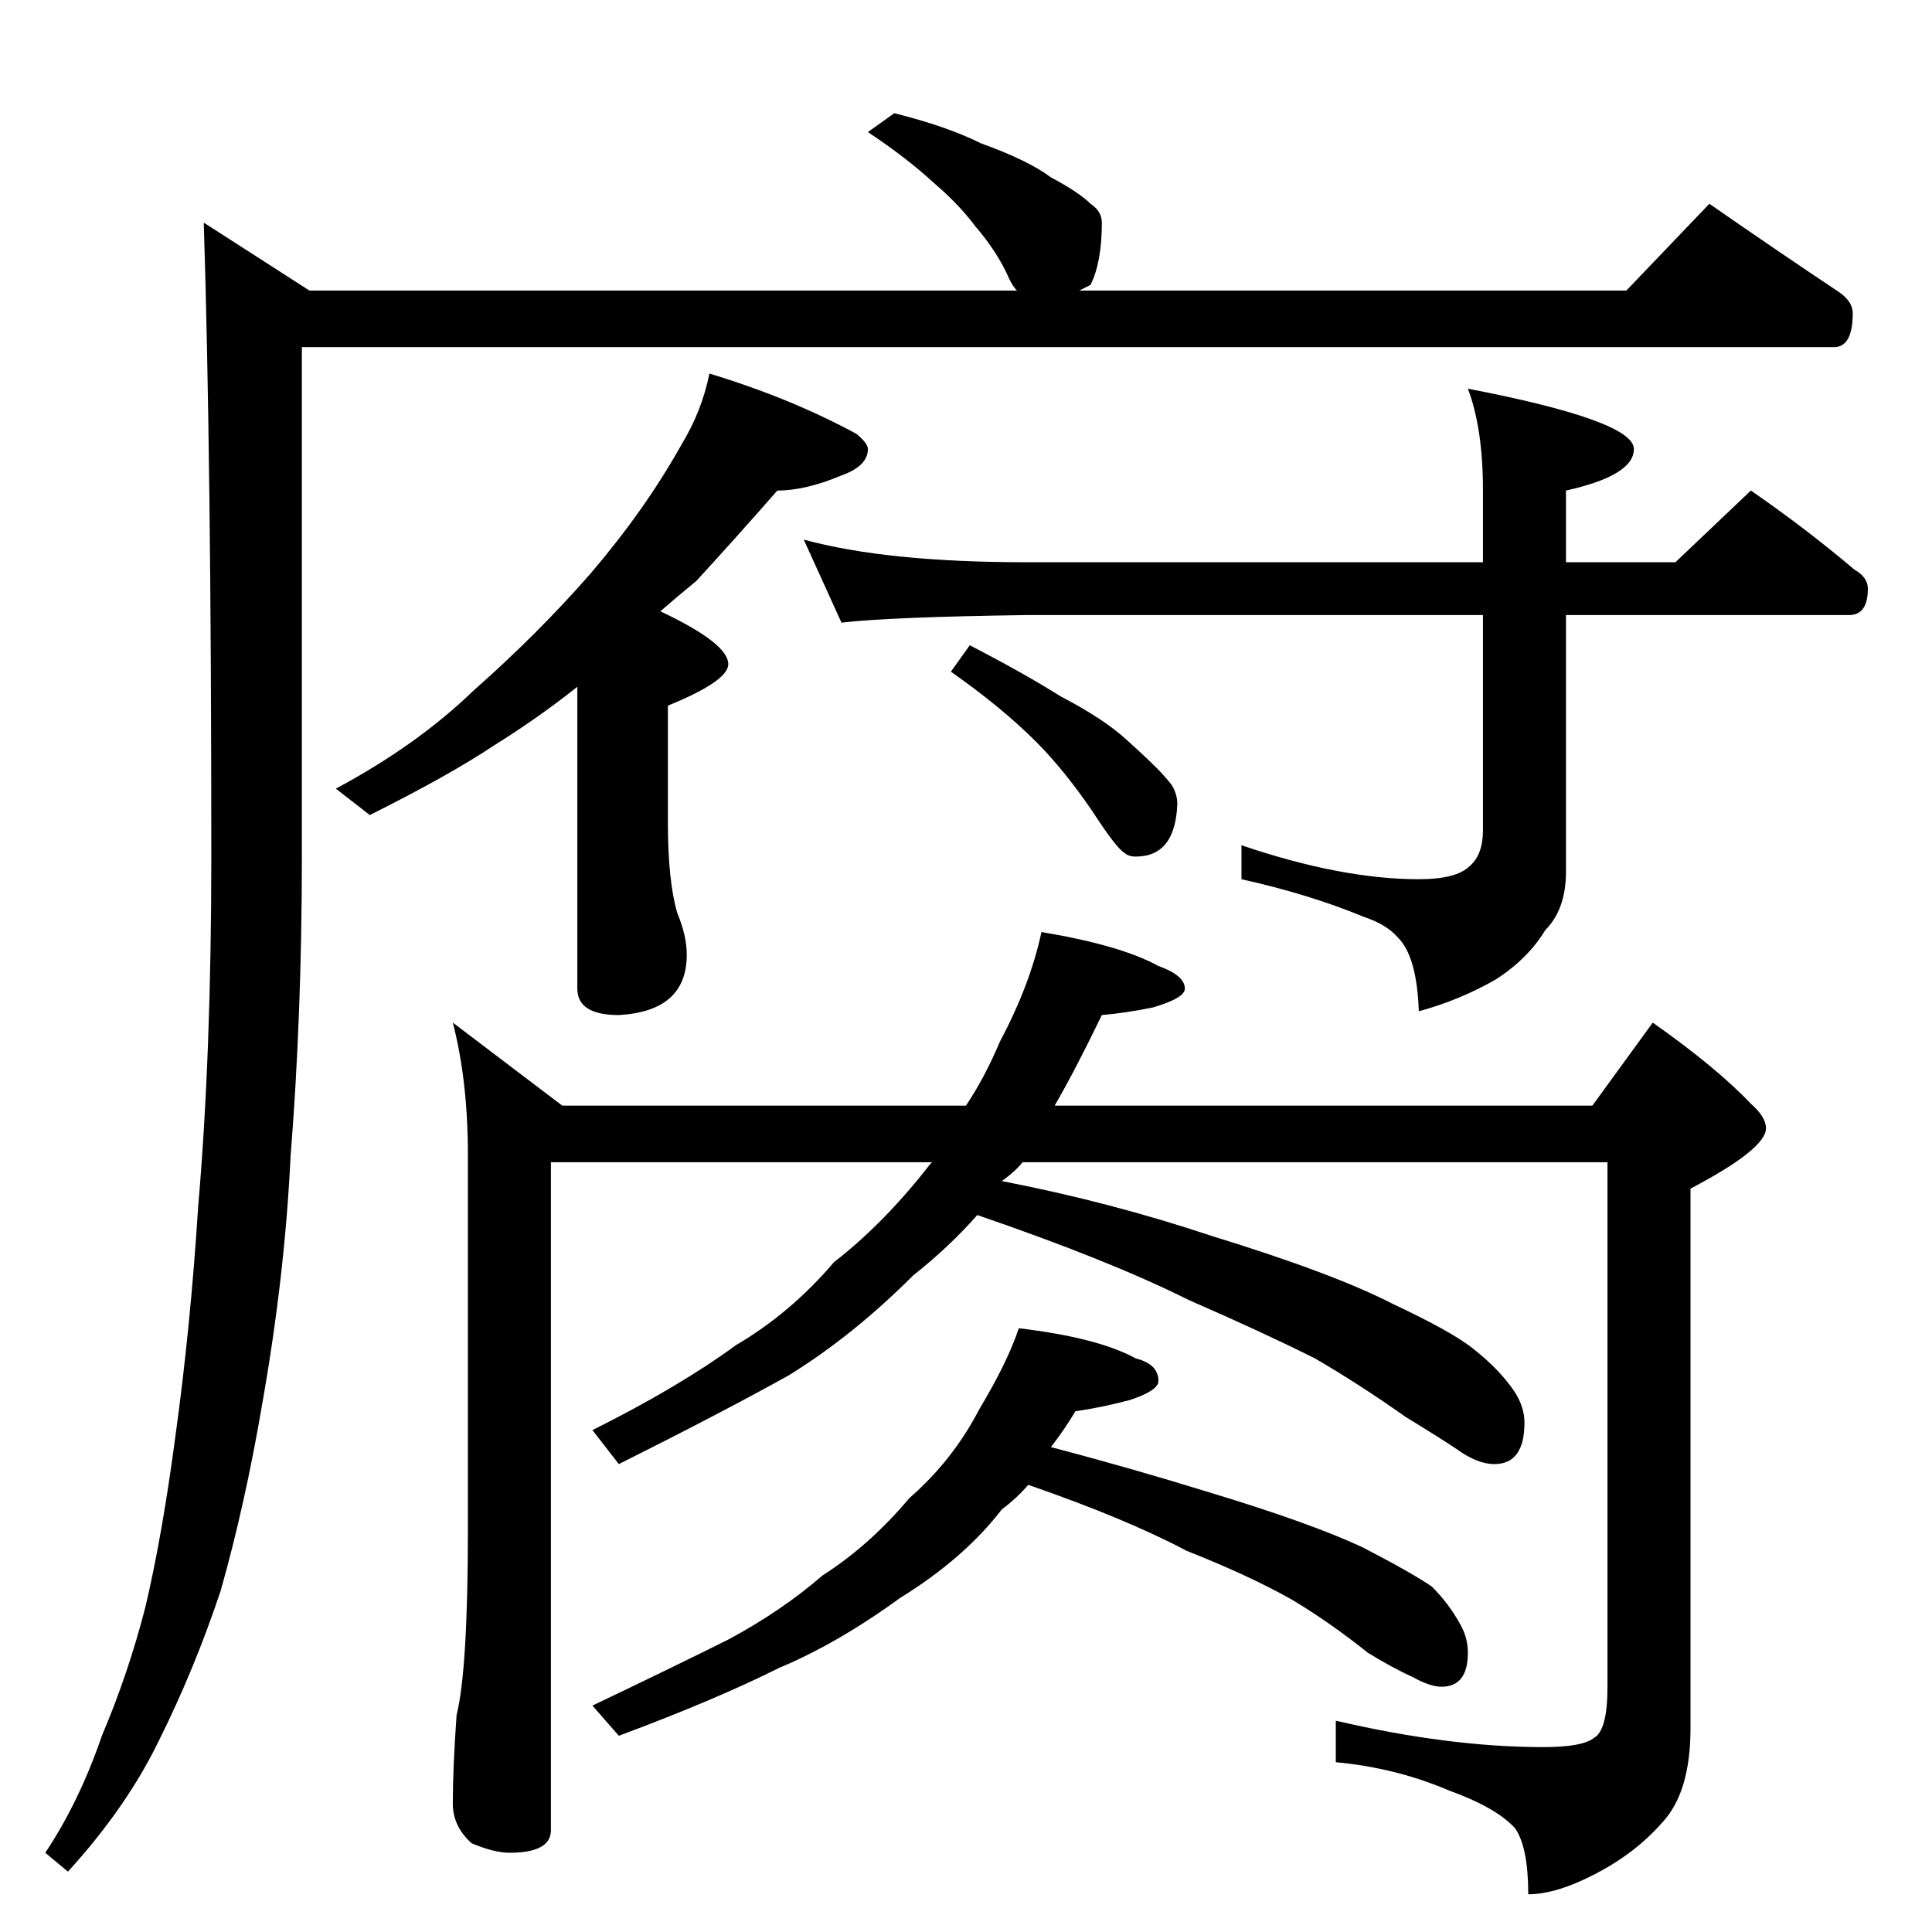 <?xml version="1.0" standalone="no"?>
<!DOCTYPE svg PUBLIC "-//W3C//DTD SVG 1.1//EN" "http://www.w3.org/Graphics/SVG/1.1/DTD/svg11.dtd" >
<svg xmlns="http://www.w3.org/2000/svg" xmlns:xlink="http://www.w3.org/1999/xlink" version="1.1" viewBox="0 -204 1024 1024">
  <g transform="matrix(1 0 0 -1 0 820)">
   <path fill="currentColor"
d="M474 964q28 -7 46 -16q25 -9 37 -18q15 -8 21 -14q6 -4 6 -10q0 -21 -6 -33l-6 -3h290l44 46q36 -25 69 -47q7 -5 7 -11q0 -18 -10 -18h-812v-270q0 -84 -6 -159q-3 -63 -15 -131q-9 -53 -22 -99q-14 -42 -33 -80q-17 -35 -48 -69l-12 10q18 27 30 62q14 33 23 68
q9 38 16 91q8 58 12 121q7 81 7 186q0 210 -4 336l56 -36h375q-2 2 -4 6q-6 14 -18 28q-9 12 -22 23q-14 13 -35 27zM376 826q43 -13 78 -32q6 -5 6 -8q0 -9 -14 -14q-19 -8 -34 -8q-21 -24 -43 -48q-11 -9 -19 -16q36 -17 36 -28q0 -9 -32 -22v-62q0 -31 5 -48q5 -12 5 -22
q0 -30 -36 -32q-22 0 -22 14v160q-20 -16 -44 -31q-24 -16 -66 -37l-18 14q43 23 73 52q34 30 62 62q29 34 48 68q11 18 15 38zM426 738q44 -12 118 -12h242v38q0 33 -8 54q88 -17 88 -32q0 -14 -36 -22v-38h58l40 38q29 -20 55 -42q7 -4 7 -10q0 -14 -10 -14h-150v-136
q0 -20 -11 -31q-9 -15 -26 -26q-19 -11 -41 -17q-1 29 -11 39q-6 7 -18 11q-29 12 -65 20v18q53 -18 94 -18q20 0 27 7q7 6 7 19v114h-242q-72 -1 -98 -4zM514 682q29 -15 48 -27q23 -12 35 -23q10 -9 16 -15q4 -4 8 -9q3 -5 3 -10q-1 -28 -22 -28q-4 0 -6 2q-4 2 -17 22
q-15 22 -30 37q-18 18 -45 37zM240 482l58 -44h214q10 15 18 34q16 30 22 58q42 -7 62 -18q14 -5 14 -12q0 -5 -17 -10q-15 -3 -27 -4q-14 -29 -25 -48h285l32 44q34 -24 52 -43q8 -7 8 -13q0 -11 -40 -32v-286q0 -34 -15 -50q-14 -16 -35 -27t-36 -11q0 25 -7 35
q-10 11 -35 20q-28 12 -60 15v22q60 -14 110 -14q21 0 27 5q7 4 7 27v278h-310q-4 -5 -11 -10q57 -11 111 -29q65 -20 96 -36q32 -15 43 -24q14 -11 22 -23q5 -8 5 -16q0 -22 -16 -22q-9 0 -20 8q-9 6 -27 17q-24 17 -48 31q-28 14 -67 31q-42 21 -112 45q-15 -17 -34 -32
q-32 -32 -66 -53q-36 -20 -90 -47l-14 18q46 23 76 45q29 17 52 44q27 21 51 52l1 1h-202v-354q0 -12 -22 -12q-8 0 -20 5q-10 9 -10 21q0 19 2 47q6 24 6 99v198q0 39 -8 70zM540 320q42 -5 62 -16q12 -3 12 -12q0 -5 -15 -10q-15 -4 -29 -6q-6 -10 -13 -19q42 -11 84 -24
q53 -16 81 -29q27 -14 37 -21q9 -9 15 -20q4 -7 4 -15q0 -18 -14 -18q-6 0 -15 5q-11 5 -24 13q-20 16 -40 28q-23 13 -56 26q-32 17 -84 35q-6 -7 -14 -13q-20 -26 -54 -47q-33 -24 -64 -37q-34 -17 -85 -36l-14 16q44 21 72 35q28 15 50 34q25 16 46 41q23 20 37 47
q15 25 21 43z" />
  </g>

</svg>
